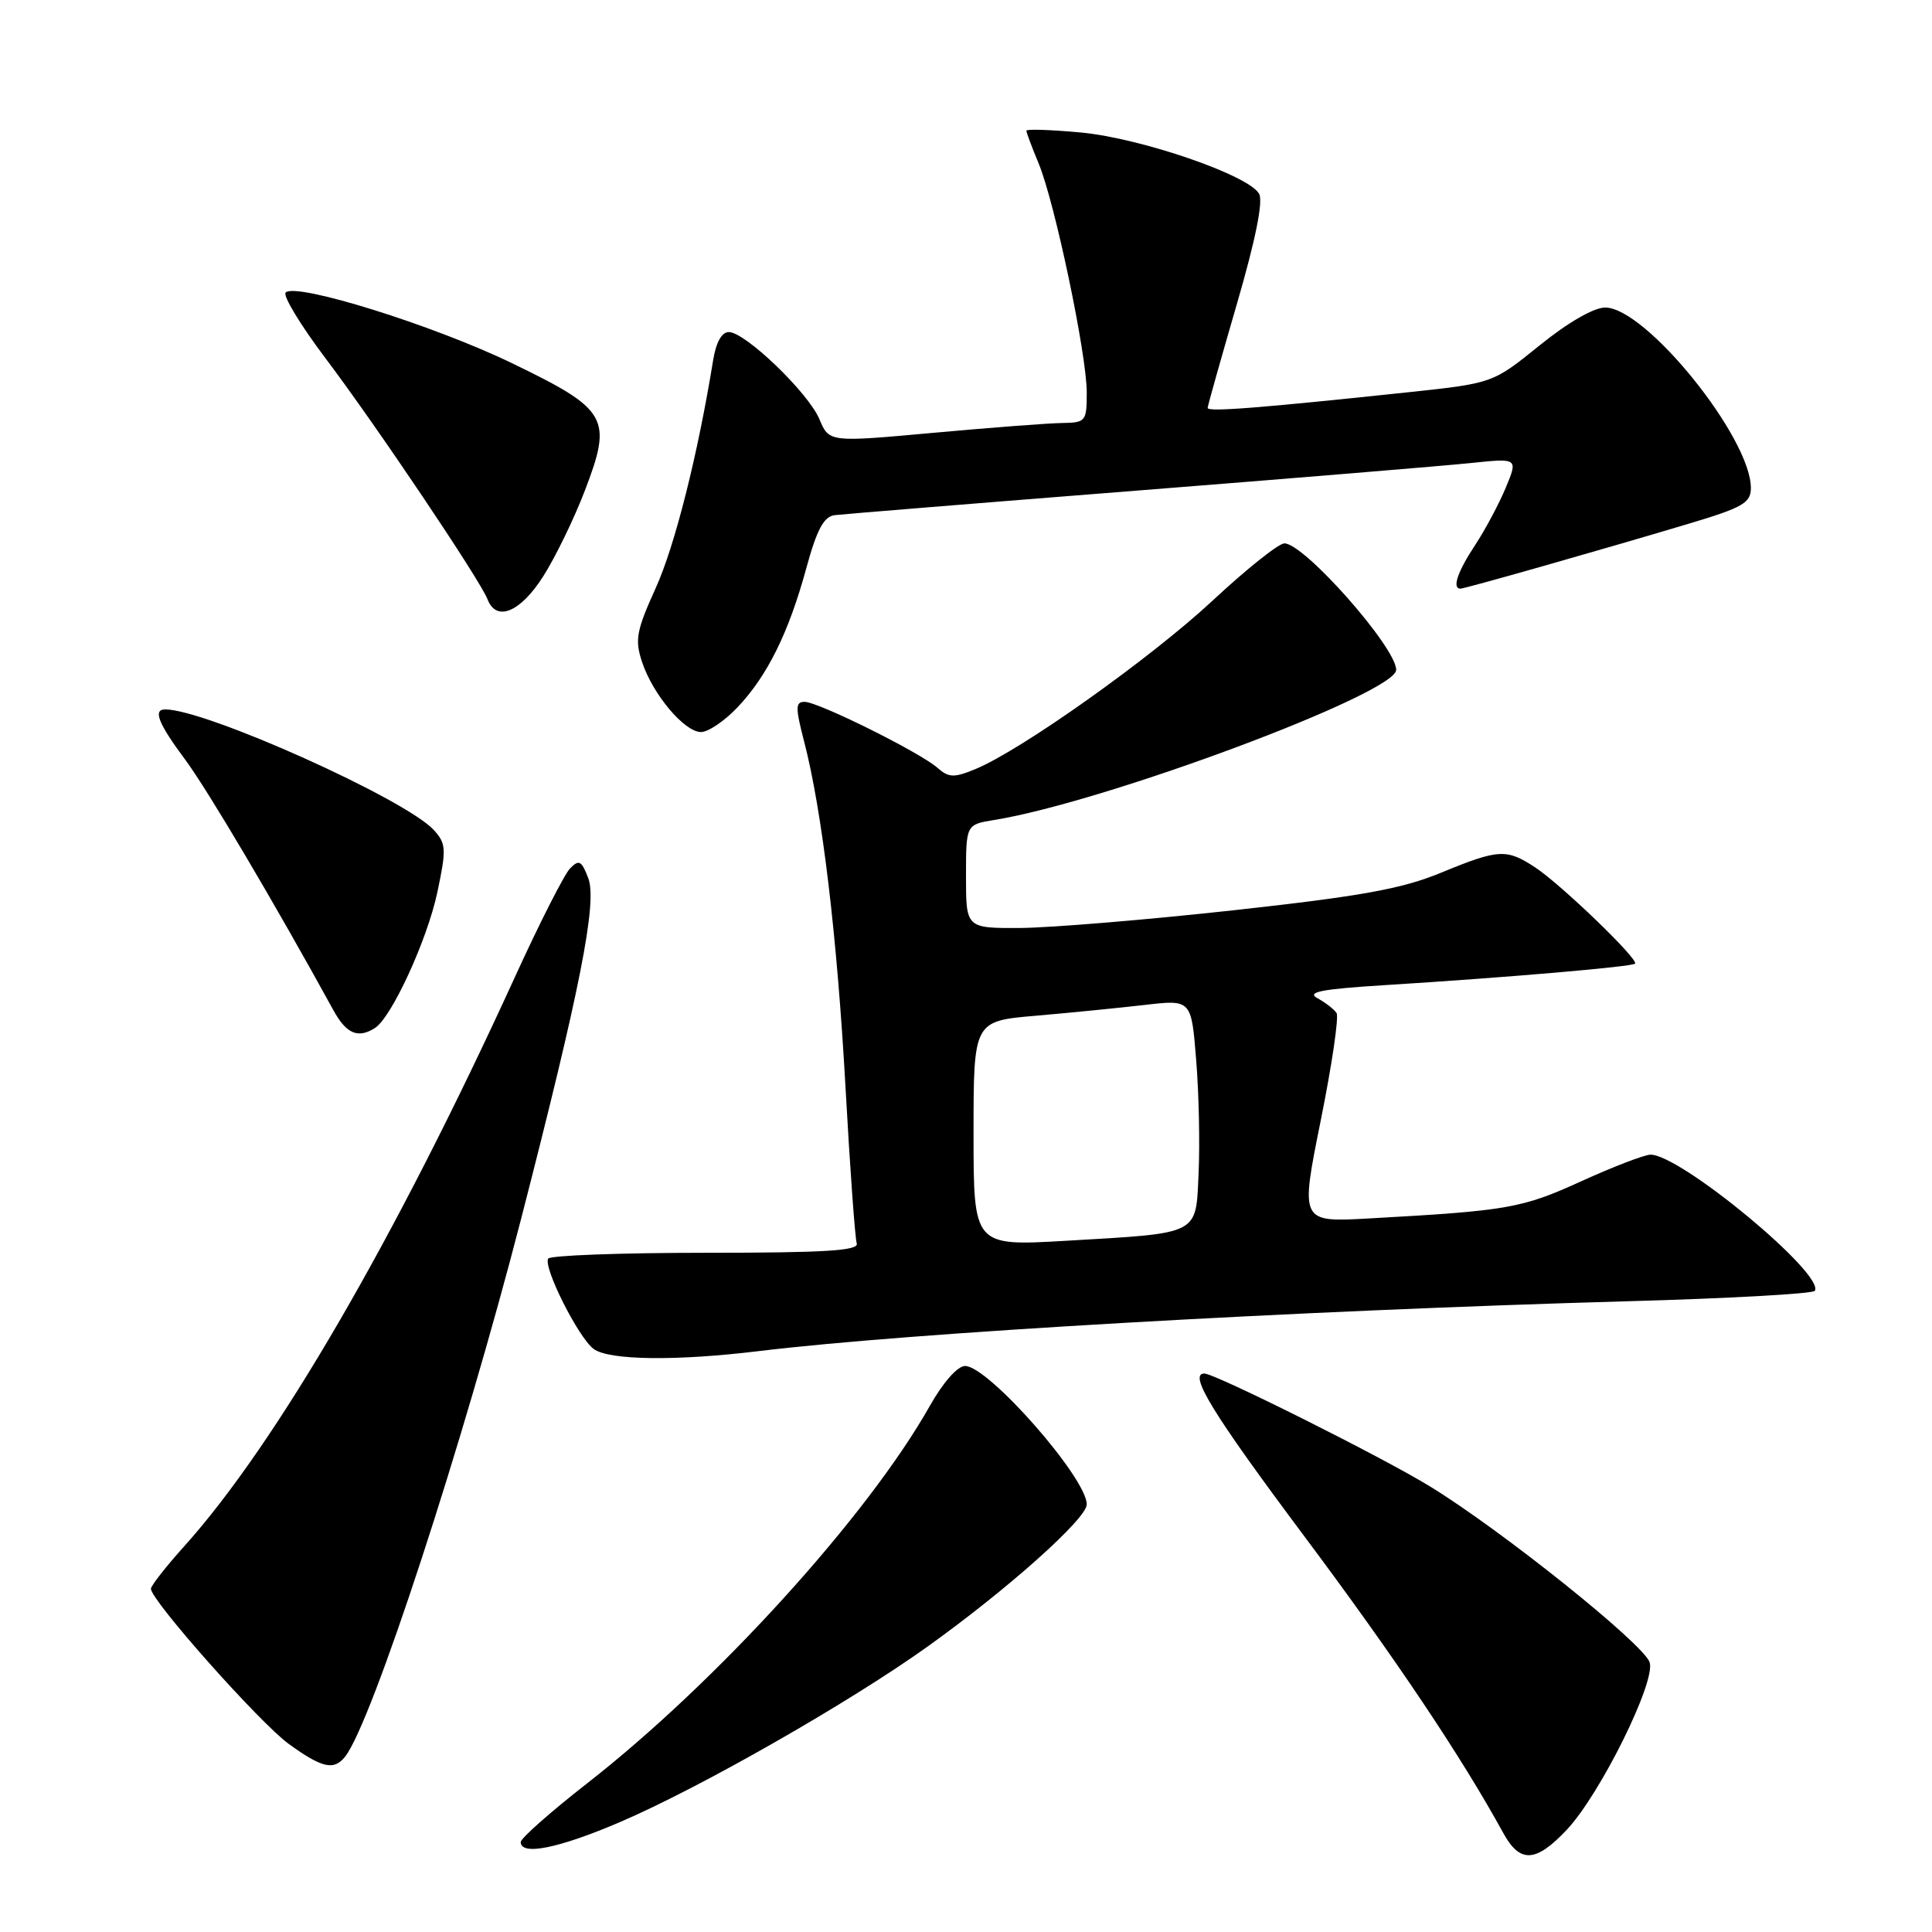 <?xml version="1.0" encoding="UTF-8" standalone="no"?>
<!DOCTYPE svg PUBLIC "-//W3C//DTD SVG 1.1//EN" "http://www.w3.org/Graphics/SVG/1.1/DTD/svg11.dtd" >
<svg xmlns="http://www.w3.org/2000/svg" xmlns:xlink="http://www.w3.org/1999/xlink" version="1.1" viewBox="0 0 256 256">
 <g >
 <path fill="currentColor"
d=" M 207.60 242.46 C 212.03 237.76 219.41 222.86 218.59 220.27 C 217.82 217.87 199.07 202.84 189.50 196.97 C 183.21 193.10 161.01 182.00 159.58 182.00 C 157.42 182.00 160.70 187.33 172.75 203.46 C 184.85 219.64 193.63 232.74 199.20 242.90 C 201.41 246.92 203.50 246.81 207.60 242.46 Z  M 82.16 241.43 C 92.70 236.92 112.50 225.62 122.88 218.20 C 133.53 210.58 144.00 201.23 144.00 199.34 C 144.00 195.84 130.96 181.00 127.88 181.00 C 126.88 181.00 124.96 183.17 123.20 186.30 C 114.97 200.89 94.94 222.94 77.75 236.34 C 72.94 240.10 69.00 243.58 69.00 244.08 C 69.00 245.93 74.02 244.92 82.16 241.43 Z  M 45.74 232.75 C 49.28 228.25 61.35 191.35 69.05 161.50 C 76.88 131.09 79.16 119.55 77.95 116.37 C 77.06 114.03 76.72 113.85 75.53 115.08 C 74.77 115.86 71.47 122.35 68.21 129.50 C 52.39 164.13 36.57 191.36 24.41 204.89 C 21.98 207.59 20.00 210.12 20.00 210.52 C 20.00 212.06 34.42 228.29 38.26 231.08 C 42.70 234.29 44.25 234.64 45.74 232.75 Z  M 100.53 179.03 C 120.58 176.59 171.75 173.66 215.77 172.42 C 229.12 172.05 240.23 171.43 240.47 171.04 C 241.83 168.85 222.70 153.00 218.71 153.00 C 217.91 153.00 213.77 154.59 209.51 156.53 C 201.65 160.11 199.80 160.43 181.39 161.45 C 172.29 161.96 172.29 161.96 174.99 148.54 C 176.48 141.17 177.43 134.72 177.10 134.23 C 176.77 133.73 175.63 132.85 174.57 132.27 C 173.07 131.45 175.08 131.06 183.57 130.53 C 199.89 129.51 216.23 128.10 216.65 127.69 C 217.18 127.15 206.89 117.23 203.44 114.95 C 199.62 112.43 198.58 112.49 190.92 115.65 C 185.75 117.78 180.40 118.75 163.50 120.61 C 151.95 121.88 139.24 122.93 135.25 122.96 C 128.00 123.00 128.00 123.00 128.00 116.13 C 128.00 109.26 128.00 109.26 131.75 108.65 C 146.44 106.28 185.00 91.88 185.00 88.76 C 185.00 85.78 172.82 72.00 170.19 72.00 C 169.43 72.00 165.14 75.42 160.66 79.60 C 152.44 87.24 135.30 99.42 129.22 101.92 C 126.40 103.08 125.71 103.05 124.22 101.74 C 121.91 99.70 108.42 93.00 106.62 93.00 C 105.39 93.00 105.38 93.73 106.55 98.25 C 108.94 107.47 110.91 123.95 112.03 144.00 C 112.62 154.72 113.30 164.06 113.52 164.75 C 113.85 165.72 109.41 166.00 93.53 166.00 C 82.30 166.00 72.90 166.35 72.64 166.77 C 71.94 167.90 76.66 177.28 78.67 178.75 C 80.72 180.25 89.59 180.36 100.53 179.03 Z  M 49.68 136.22 C 51.89 134.82 56.62 124.52 57.95 118.23 C 59.16 112.52 59.12 111.79 57.51 110.01 C 53.81 105.92 27.29 94.00 21.89 94.00 C 20.23 94.00 20.98 95.88 24.57 100.70 C 27.52 104.68 36.38 119.66 44.20 133.90 C 45.90 136.99 47.44 137.64 49.68 136.22 Z  M 97.70 93.75 C 101.67 89.57 104.50 83.86 106.83 75.32 C 108.24 70.16 109.16 68.44 110.60 68.26 C 111.64 68.13 129.60 66.67 150.51 65.02 C 171.41 63.37 191.36 61.72 194.83 61.36 C 201.15 60.70 201.15 60.70 199.53 64.60 C 198.64 66.74 196.81 70.18 195.46 72.23 C 193.13 75.75 192.38 78.00 193.51 78.00 C 194.11 78.00 212.15 72.87 223.75 69.40 C 230.94 67.25 232.00 66.64 232.00 64.66 C 232.00 57.99 218.08 40.75 212.69 40.75 C 211.19 40.75 207.74 42.74 204.00 45.77 C 197.80 50.78 197.80 50.78 186.65 51.97 C 166.77 54.08 160.00 54.61 160.02 54.05 C 160.03 53.75 161.77 47.59 163.87 40.36 C 166.36 31.81 167.40 26.68 166.84 25.68 C 165.46 23.21 151.20 18.31 143.25 17.56 C 139.26 17.19 136.00 17.08 136.00 17.32 C 136.00 17.56 136.73 19.50 137.61 21.62 C 139.75 26.73 144.00 46.95 144.00 52.00 C 144.00 55.84 143.87 56.00 140.75 56.05 C 138.96 56.07 131.28 56.66 123.68 57.35 C 109.86 58.61 109.86 58.61 108.58 55.55 C 107.10 52.03 98.75 44.00 96.57 44.00 C 95.63 44.00 94.87 45.38 94.49 47.75 C 92.48 60.18 89.43 72.31 86.89 77.91 C 84.33 83.55 84.10 84.78 85.07 87.70 C 86.49 92.01 90.69 97.00 92.89 97.00 C 93.84 97.00 96.00 95.54 97.70 93.75 Z  M 71.99 76.35 C 73.61 73.80 76.09 68.69 77.50 65.00 C 81.19 55.36 80.57 54.28 67.79 48.10 C 57.40 43.08 39.19 37.40 37.85 38.76 C 37.45 39.17 39.83 43.10 43.15 47.50 C 49.81 56.32 63.64 76.89 64.60 79.41 C 65.77 82.45 68.96 81.13 71.99 76.35 Z  M 129.00 150.21 C 129.00 135.30 129.00 135.30 137.25 134.59 C 141.79 134.20 148.28 133.55 151.68 133.16 C 157.86 132.44 157.86 132.44 158.50 140.47 C 158.86 144.89 159.00 151.62 158.82 155.43 C 158.44 163.73 159.16 163.36 141.25 164.41 C 129.00 165.12 129.00 165.12 129.00 150.21 Z "/>
</g>
</svg>
